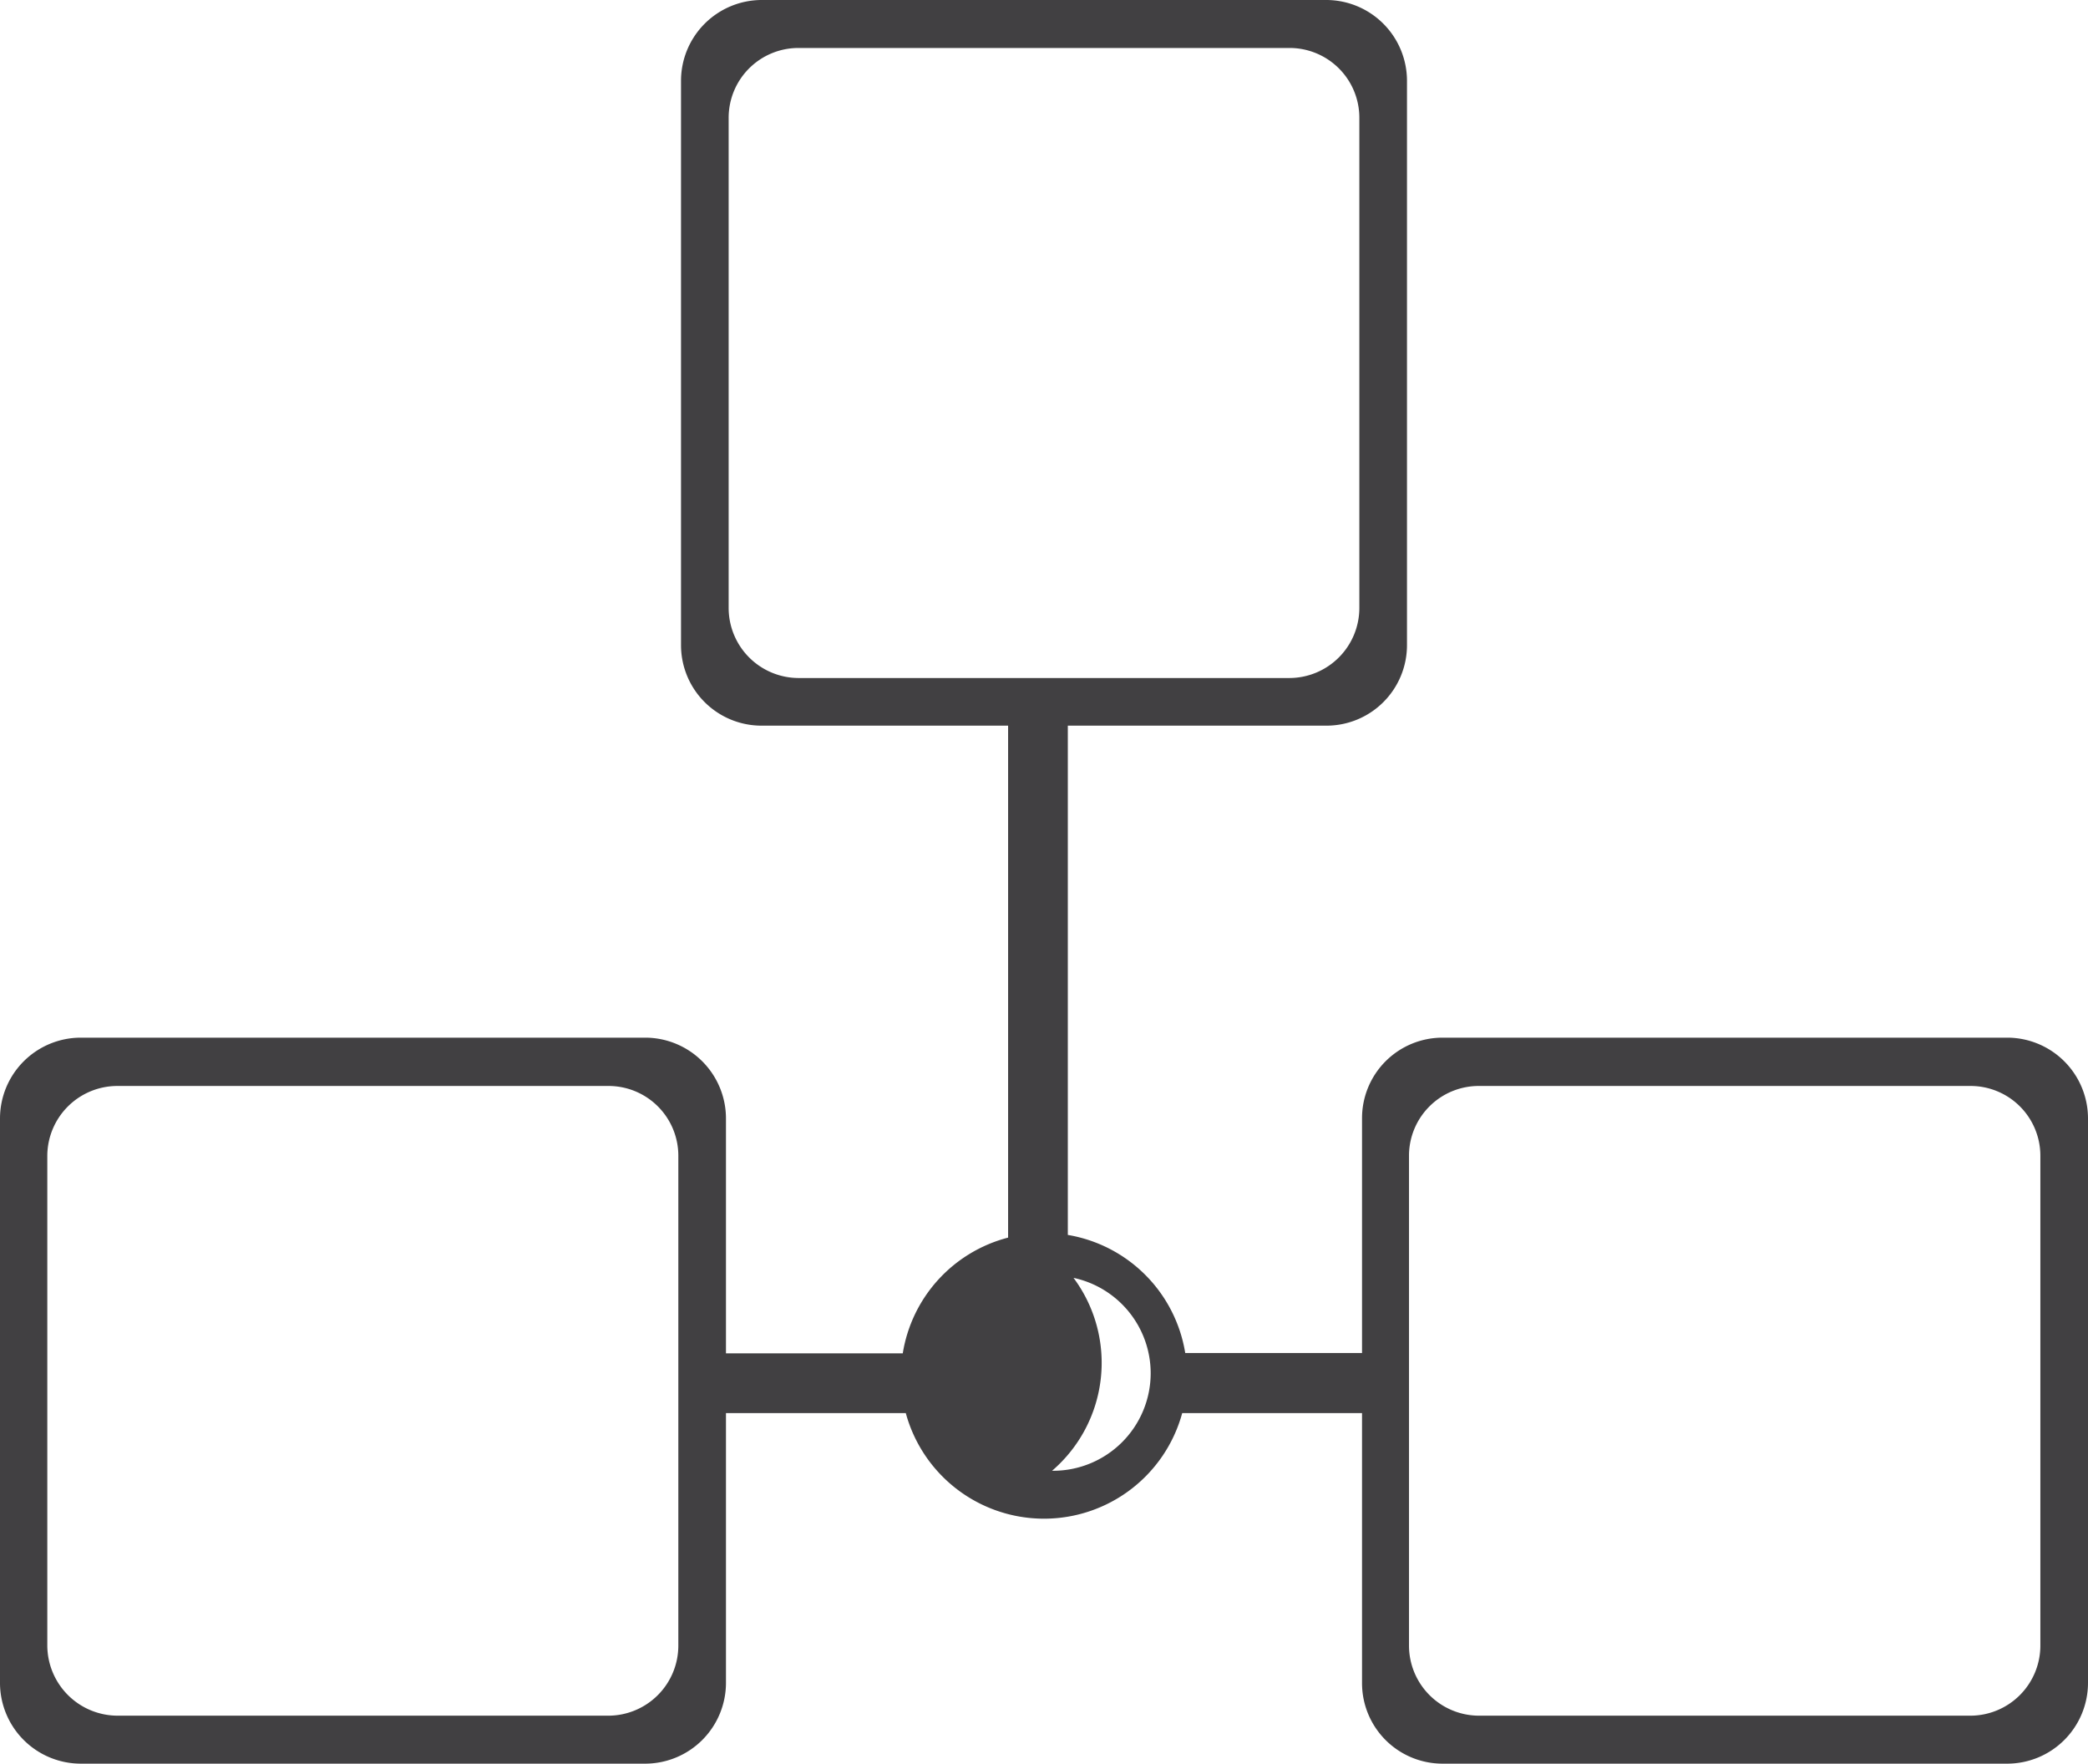 <svg xmlns="http://www.w3.org/2000/svg" viewBox="0 0 62.24 52.57"><defs><style>.cls-1{fill:#414042;}</style></defs><title>Asset 55</title><g id="Layer_2" data-name="Layer 2"><g id="data_analytics_and_network_icons" data-name="data analytics and network icons"><path class="cls-1" d="M58.73,51.14a2.09,2.09,0,0,0,2.09-2.09V34.45a2.08,2.08,0,0,0-2.09-2.08H44.1A2.08,2.08,0,0,0,42,34.45v14.6a2.09,2.09,0,0,0,2.09,2.09Zm-40.59,0a2.09,2.09,0,0,0,2.08-2.09V34.45a2.08,2.08,0,0,0-2.08-2.08H3.5a2.09,2.09,0,0,0-2.09,2.08v14.6A2.1,2.1,0,0,0,3.5,51.14ZM34.3,40.93A2.91,2.91,0,0,0,32,38.09a4.24,4.24,0,0,1-.64,5.75A2.91,2.91,0,0,0,34.3,40.93Zm6.3,1.19H35.24a4.27,4.27,0,0,1-8.24,0H21.64v8.05a2.41,2.41,0,0,1-2.4,2.4H2.41A2.41,2.41,0,0,1,0,50.17V33.34a2.41,2.41,0,0,1,2.41-2.41H19.24a2.41,2.41,0,0,1,2.4,2.41v7h5.27a4.26,4.26,0,0,1,3.14-3.45V21.63H22.7a2.4,2.4,0,0,1-2.4-2.4V2.4A2.41,2.41,0,0,1,22.7,0H39.54a2.41,2.41,0,0,1,2.4,2.4V19.23a2.4,2.4,0,0,1-2.4,2.4H31.83V36.81a4.26,4.26,0,0,1,3.5,3.52H40.6v-7A2.4,2.4,0,0,1,43,30.93H59.84a2.41,2.41,0,0,1,2.4,2.41V50.17a2.41,2.41,0,0,1-2.4,2.4H43a2.4,2.4,0,0,1-2.4-2.4ZM38.43,20.21a2.09,2.09,0,0,0,2.09-2.09V3.51a2.08,2.08,0,0,0-2.09-2.08H23.8a2.08,2.08,0,0,0-2.08,2.08V18.12a2.09,2.09,0,0,0,2.08,2.09Z"/></g></g></svg>